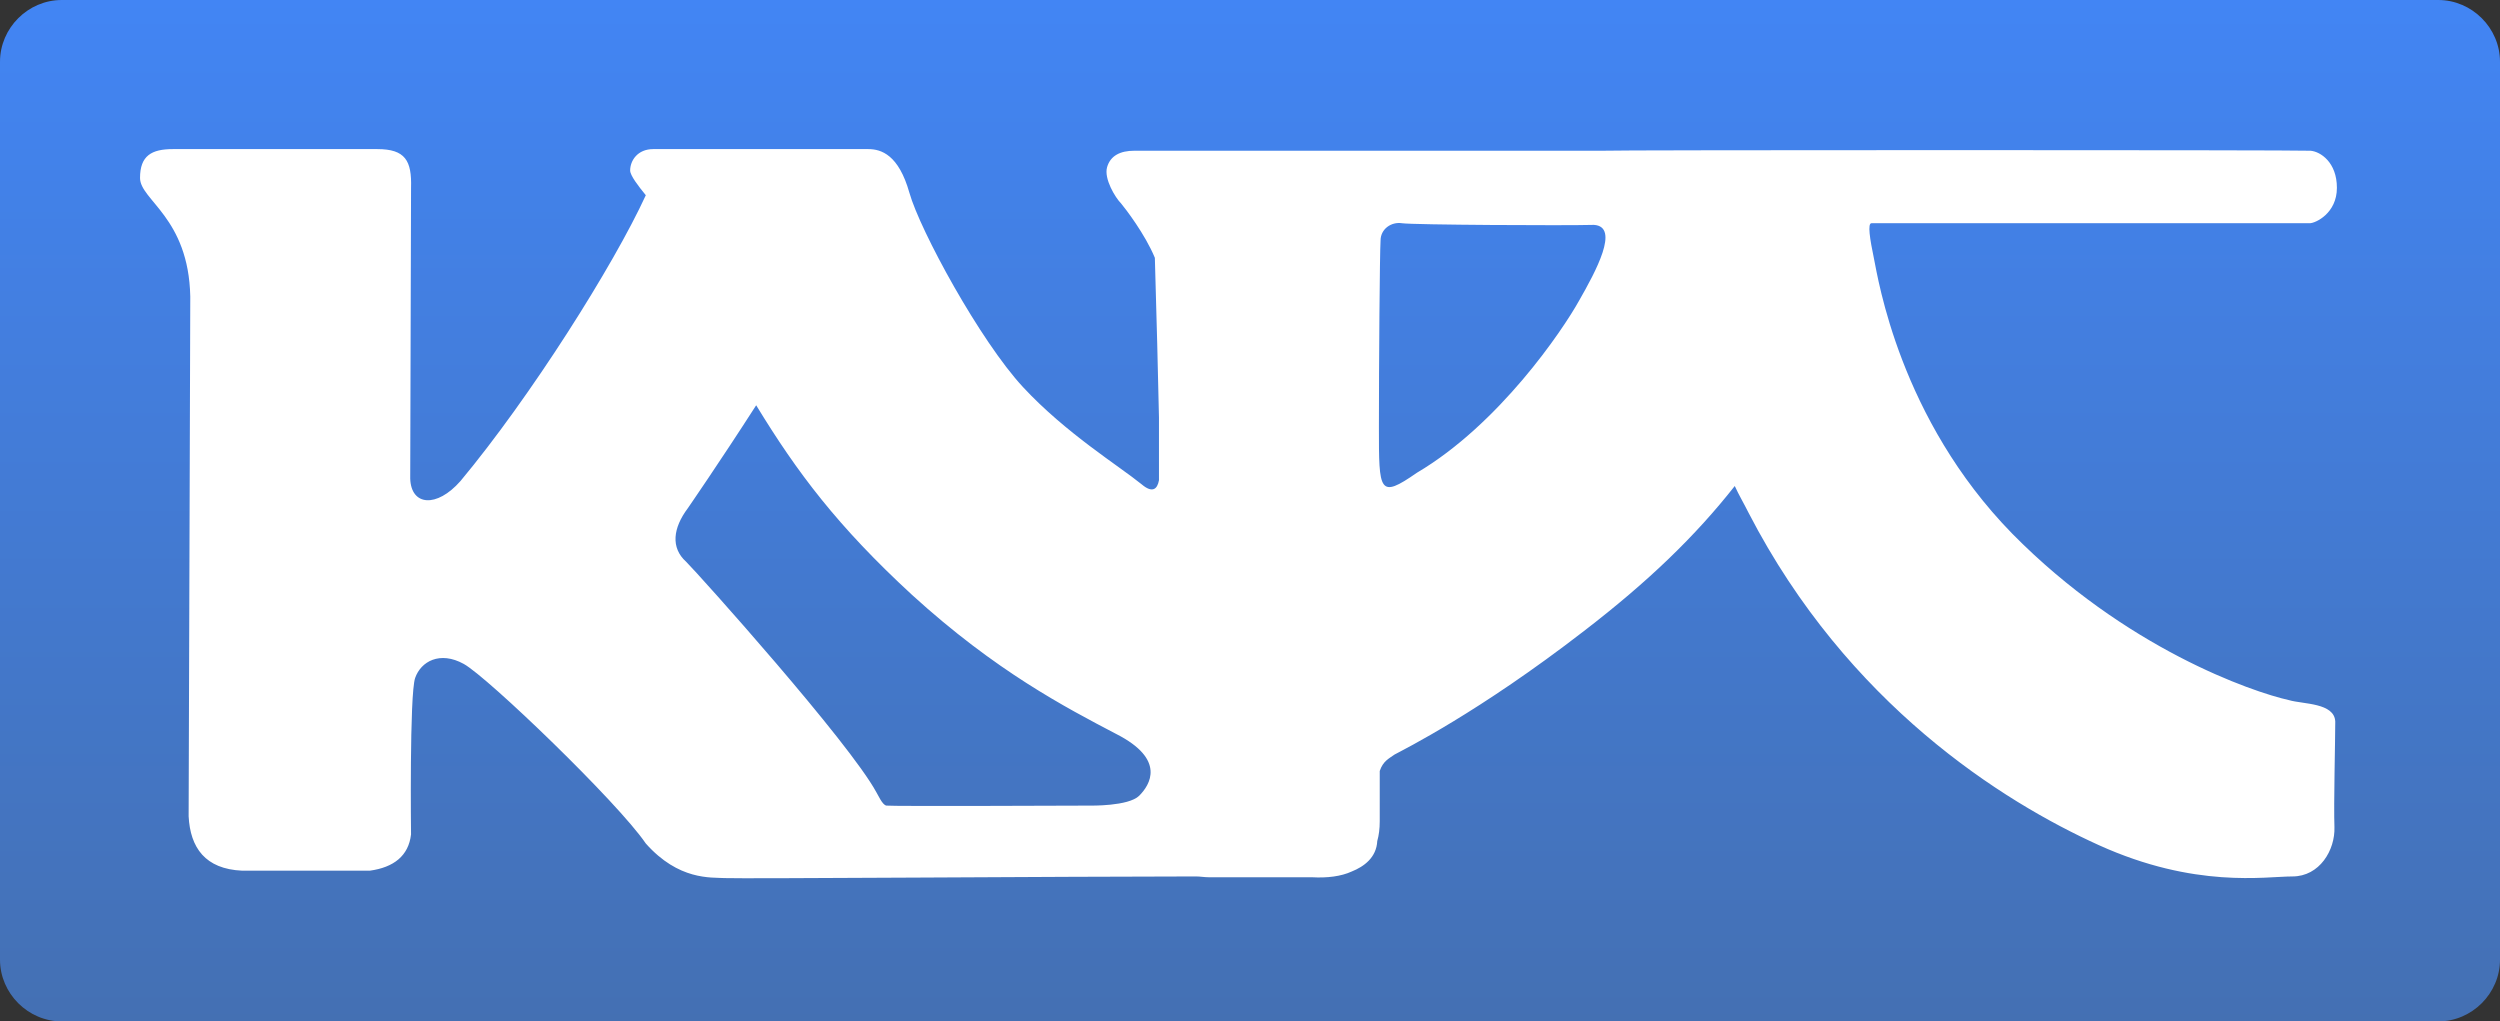 <svg version="1.1" xmlns="http://www.w3.org/2000/svg" width="303.5px" height="124px" viewBox="0 0 303.5 124">
<rect x="0" y="0" width="303.5" height="124" fill="#333333" stroke="none"/>
<style type="text/css">
	.st0{fill:url(#SVGID_1_);}
	.st1{fill:#FFFFFF;}
</style>
<linearGradient id="SVGID_1_" gradientUnits="userSpaceOnUse" x1="151.764" y1="0" x2="151.764" y2="124">
	<stop  offset="0" style="stop-color:#4285F4"/>
	<stop  offset="1" style="stop-color:#4470B3"/>
</linearGradient>
<path class="st0" d="M296,124H7.5c-4.1,0-7.5-3.4-7.5-7.5V7.5C0,3.4,3.4,0,7.5,0H296c4.1,0,7.5,3.4,7.5,7.5v109
	C303.5,120.6,300.1,124,296,124z"/>
<path class="st1" d="M277.9,85c-4.5-1-19.9-6.3-33.6-20.2c-13.7-14-16.3-31-16.8-33.4c-0.5-2.4-0.8-4.3-0.3-4.3s52.5,0,53.2,0
	c0.7,0,3.3-1.2,3.3-4.3s-2-4.4-3.2-4.5s-85.3-0.1-86.1,0c-9.5,0-20,0-29.3,0c-0.3,0-0.6,0-0.9,0c-0.5,0-1.4,0-2.6,0
	c-13.1,0-23.3,0-23.9,0c-1.7,0-2.9,0.6-3.3,2c-0.4,1.4,1,3.7,1.7,4.4c0.5,0.6,2.9,3.7,4.1,6.6c0.2,6.5,0.4,14.8,0.5,19.4
	c0,2.4,0,4.9,0,7.6c-0.2,1.1-0.8,1.6-2.1,0.5c-2.7-2.2-9.2-6.2-14.4-11.8S111.7,28,110.4,23.4c-1.3-4.6-3.4-5.3-5-5.3
	c-0.3,0-1.1,0-2.2,0c-0.1,0-0.1,0-0.2,0H84.3c-0.2,0-0.4,0-0.6,0c-2.3,0-4,0-4.4,0c-1.9,0-2.8,1.4-2.8,2.6c0,0.6,1,1.9,1.9,3
	c-3.9,8.5-14,24.5-22.5,34.7c-2.9,3.3-6,3-6.1-0.3c0,0,0.1-33.6,0.1-35.3c0.1-3.3-0.7-4.7-4.1-4.7H21c-2.6,0-4,0.8-4,3.5
	s5.9,4.8,6.1,14.4c0,0-0.2,60.3-0.2,63.1c0.2,3.8,2,6.4,6.5,6.6l15.5,0c2.9-0.4,4.7-1.8,5-4.4c0,0-0.2-17,0.5-19
	c0.7-2,3-3.3,5.9-1.7S75,97.4,78.4,102.4c4,4.5,7.9,4.1,9.6,4.2s42.3-0.2,57.2-0.2c0.5,0,1,0.1,1.6,0.1c2.3,0,7.1,0,10.5,0
	c0.9,0,1.6,0,2,0c1.8,0.1,3.5-0.1,4.8-0.7c1.5-0.6,3-1.7,3.1-3.7c0.2-0.7,0.3-1.5,0.3-2.4c0-0.8,0-3,0-6.1c0.4-1.2,1.1-1.5,1.8-2
	c1.1-0.6,10.2-5.1,23-15c7.8-6,13.5-11.5,18.3-17.6c0.5,1.1,1.1,2.1,1.7,3.3c12,23.2,30.8,35,42.5,40.3c11.7,5.3,20.2,3.8,23.5,3.8
	s5.2-3.2,5.1-6c-0.1-2.8,0.1-10.4,0.1-12.8C283.4,85.3,279.6,85.5,277.9,85z M138.3,96.6c-1.3,1.3-6,1.2-6,1.2s-24.2,0.1-24.7,0
	c-0.5-0.1-1-1.3-1.2-1.6c-3.3-6.1-21.5-26.4-23.1-28c-1.9-1.7-1.6-4.1,0.2-6.5c0,0,3.8-5.5,8.3-12.5c5,8.2,9.9,14.7,18.9,23
	c10.2,9.3,18.7,13.7,24.8,16.9C141.6,92.2,139.6,95.3,138.3,96.6z M191.7,36.5c-2,3.6-9.7,15-19.7,20.9c-4.6,3.2-4.6,2.3-4.6-5.5
	c0-7.8,0.1-21.2,0.2-22.7c0-1.4,1.3-2.3,2.6-2.1c1.3,0.2,19.9,0.3,23.3,0.2C196.7,27.5,193.7,33,191.7,36.5z"/>
</svg>
